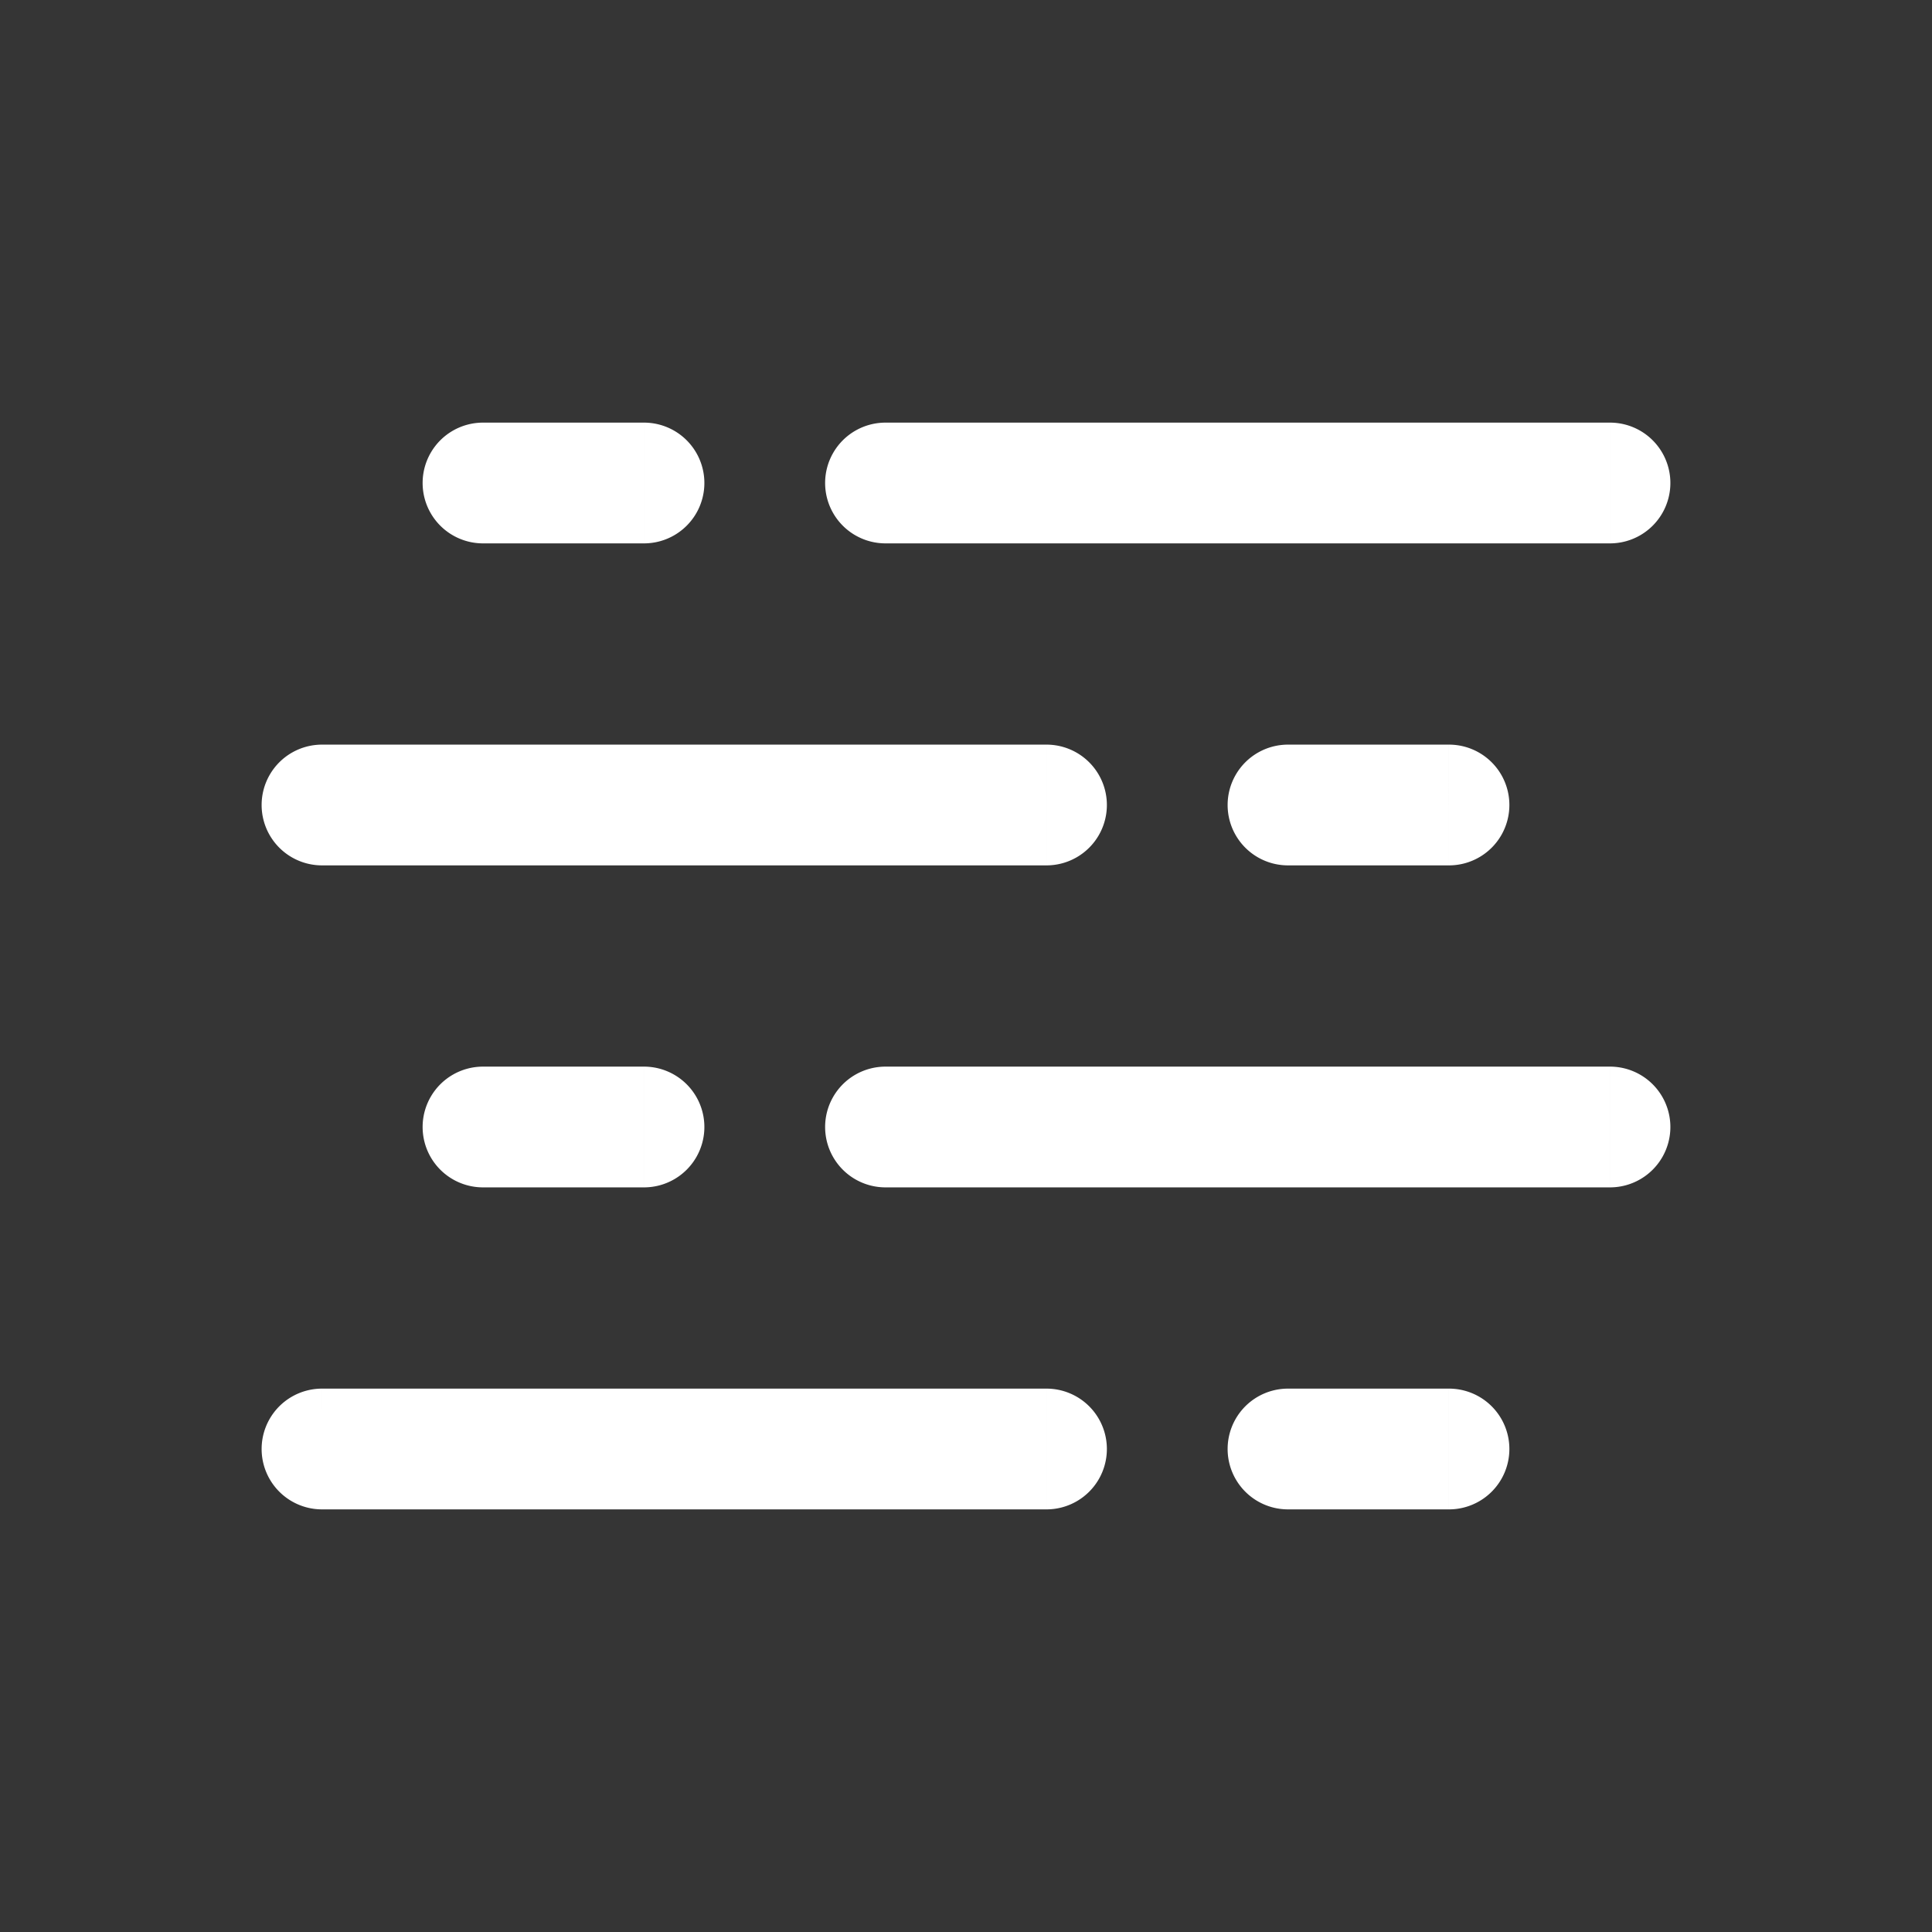 <svg xmlns="http://www.w3.org/2000/svg" width="24" height="24" fill="none"><rect width="100%" height="100%" fill="#333333" stroke="none"/><path fill="#fff" fill-opacity=".01" d="M24 0v24H0V0z"/><path fill="#FFFFFF" d="M6 5.25a.75.75 0 0 0 0 1.5zm2 1.5a.75.75 0 0 0 0-1.5zm3-1.5a.75.75 0 0 0 0 1.5zm9 1.5a.75.75 0 0 0 0-1.5zm-4 2.5a.75.75 0 0 0 0 1.5zm2 1.5a.75.75 0 0 0 0-1.5zM4 9.25a.75.75 0 0 0 0 1.5zm9 1.5a.75.75 0 0 0 0-1.5zm-7 2.5a.75.75 0 0 0 0 1.5zm2 1.5a.75.75 0 0 0 0-1.5zm3-1.5a.75.75 0 0 0 0 1.5zm9 1.5a.75.75 0 0 0 0-1.5zm-4 2.5a.75.75 0 0 0 0 1.5zm2 1.5a.75.75 0 0 0 0-1.5zm-14-1.5a.75.75 0 0 0 0 1.5zm9 1.5a.75.75 0 0 0 0-1.5zm-7-12h2v-1.5H6zm5 0h9v-1.5h-9zm5 4h2v-1.5h-2zm-12 0h9v-1.5H4zm2 4h2v-1.5H6zm5 0h9v-1.5h-9zm5 4h2v-1.5h-2zm-12 0h9v-1.5H4z"/></svg>